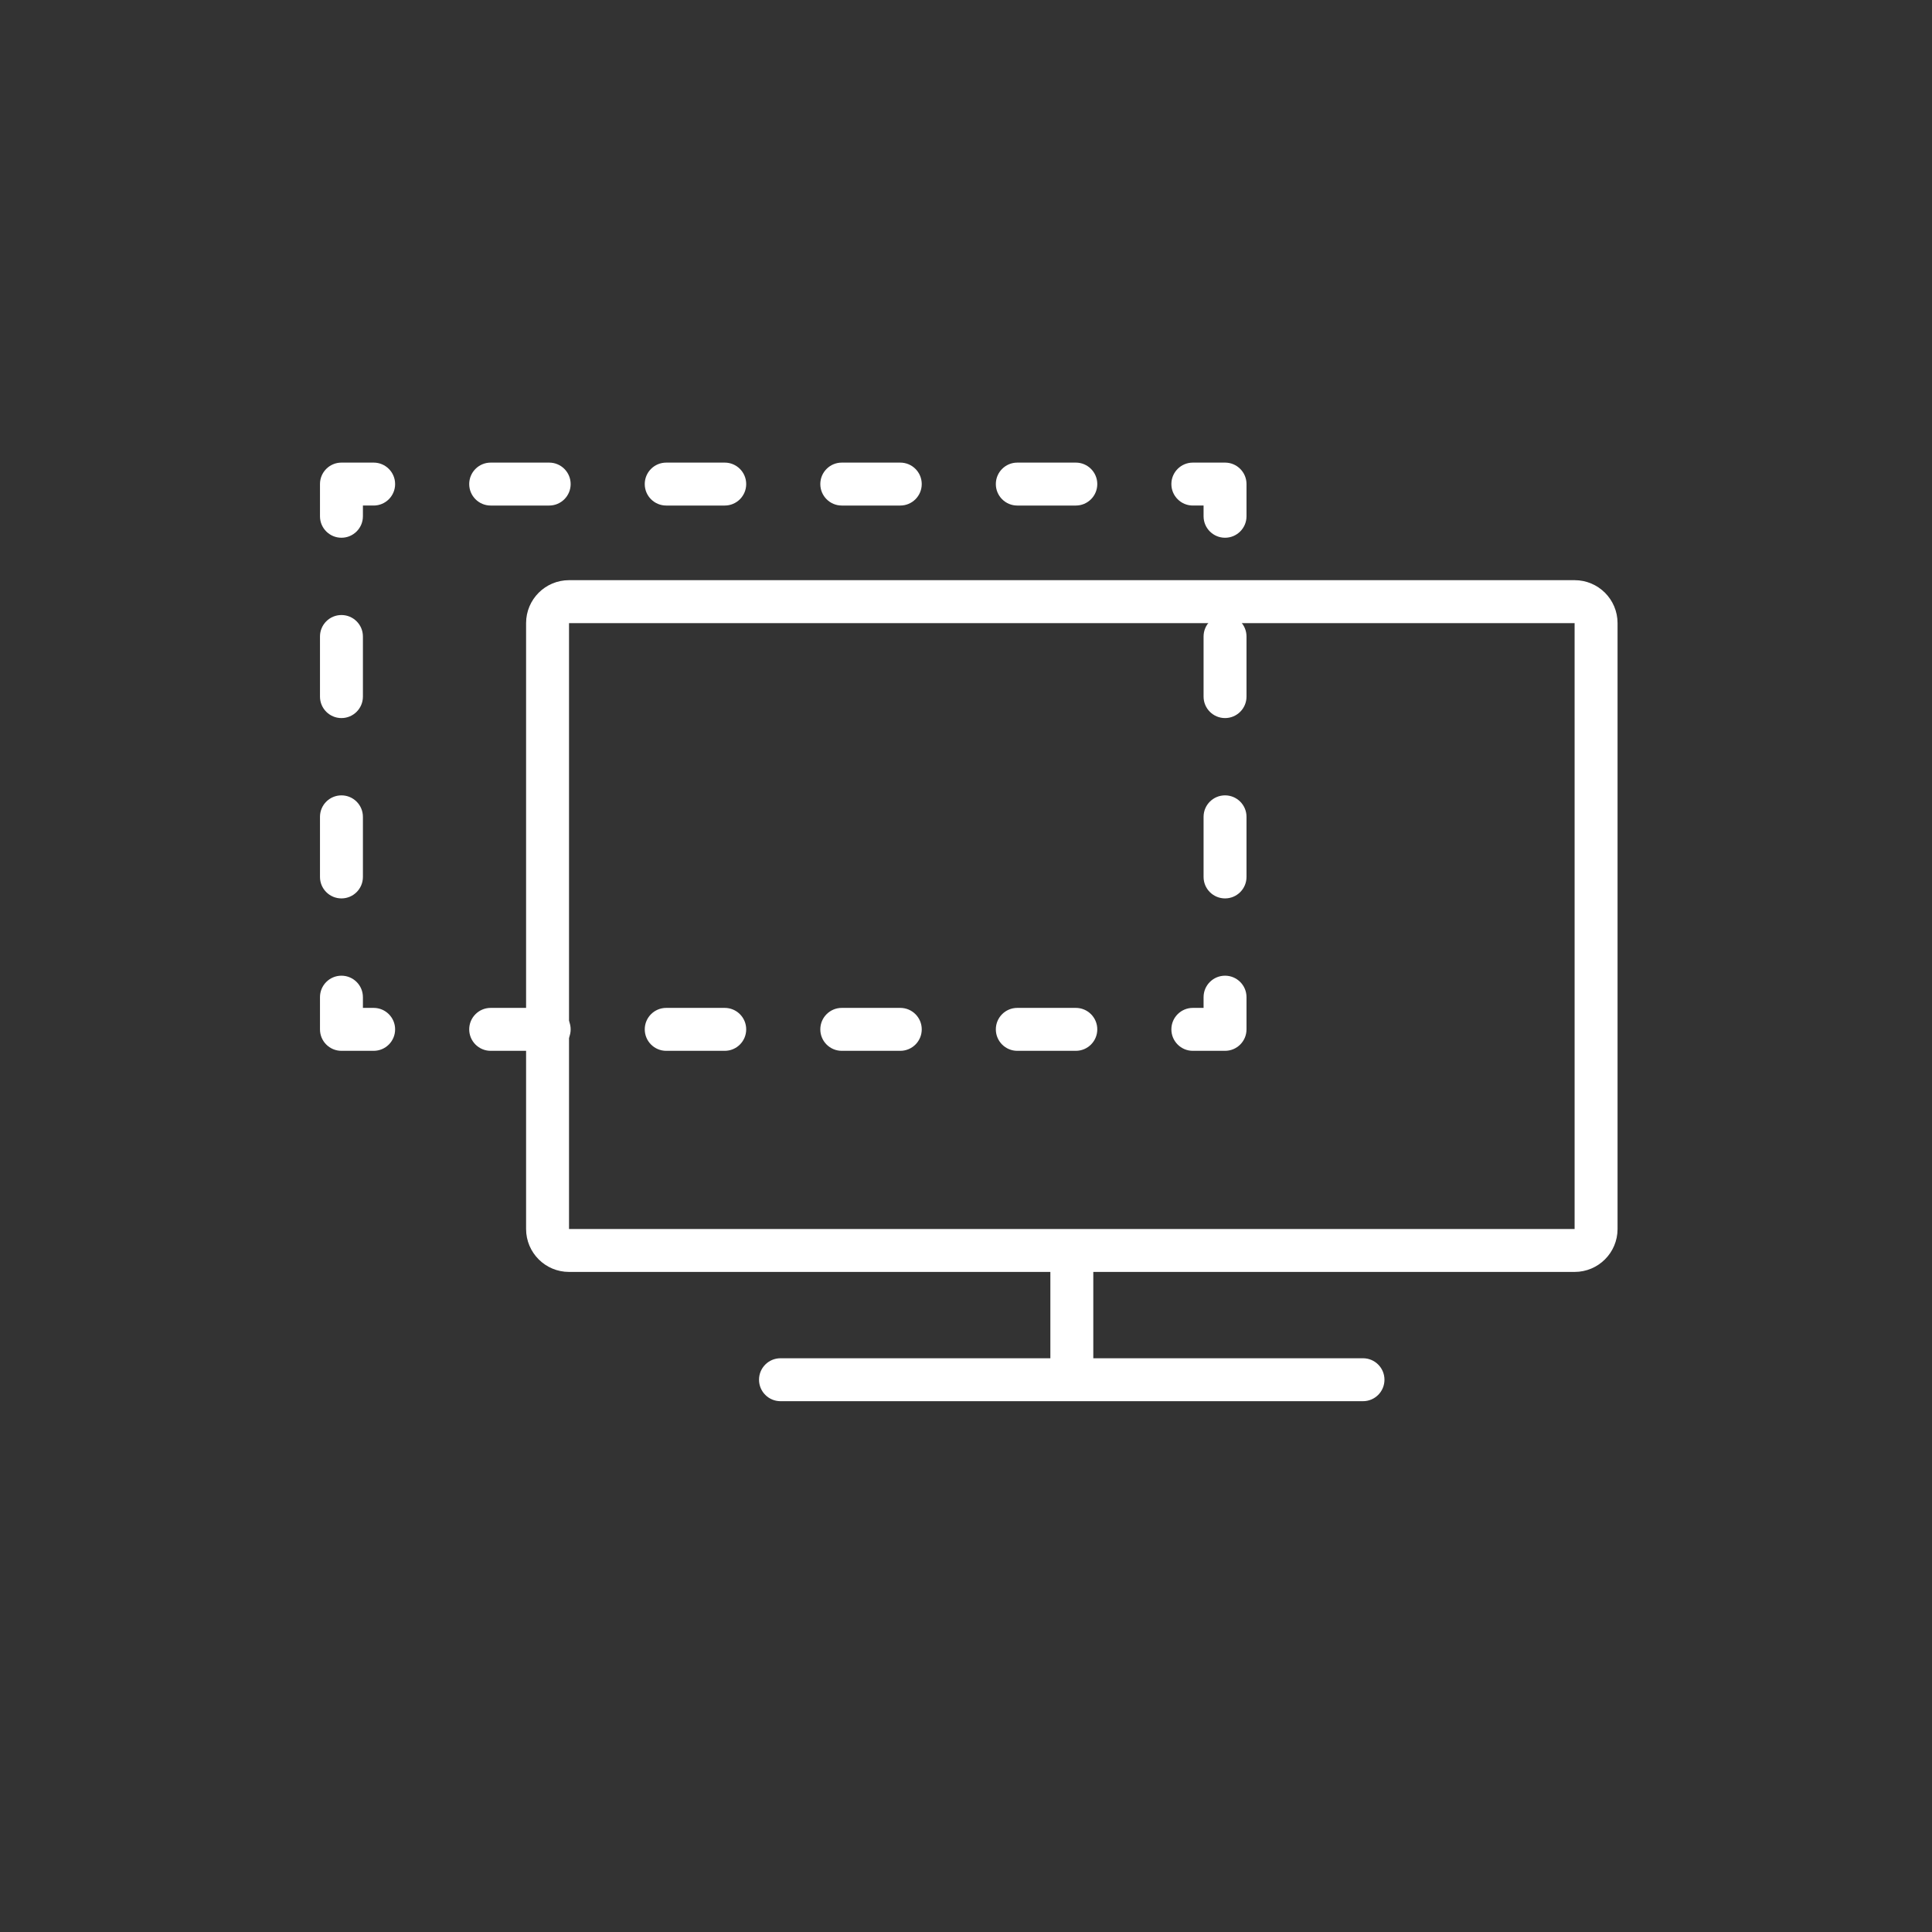 <?xml version="1.0" encoding="utf-8"?>
<!-- Generator: Adobe Illustrator 16.0.0, SVG Export Plug-In . SVG Version: 6.00 Build 0)  -->
<!DOCTYPE svg PUBLIC "-//W3C//DTD SVG 1.1//EN" "http://www.w3.org/Graphics/SVG/1.1/DTD/svg11.dtd">
<svg version="1.1" id="Layer_1" xmlns="http://www.w3.org/2000/svg" xmlns:xlink="http://www.w3.org/1999/xlink" x="0px" y="0px"
	 width="225px" height="225px" viewBox="0 0 225 225" enable-background="new 0 0 225 225" xml:space="preserve">
<rect x="0" y="0" width="225" height="225" fill="#333333" stroke="none"/>
<path fill="#ffffff" d="M183.379,67.567h-47.896H66.268c-2.761,0-5,2.239-5,5v70.561c0,2.763,2.239,5,5,5h56.057v10.054h-31.43
	c-1.381,0-2.5,1.119-2.5,2.5s1.119,2.5,2.5,2.5h67.839c1.382,0,2.5-1.119,2.5-2.5s-1.118-2.5-2.5-2.5h-31.409v-10.054h56.055
	c2.763,0,5-2.237,5-5V94.657v-22.09C188.379,69.806,186.141,67.567,183.379,67.567z M183.379,94.657v48.471H66.268V72.567h69.214
	h47.896L183.379,94.657L183.379,94.657z"/>
<g>
	<path fill="#ffffff" d="M39.765,62.625c-1.381,0-2.5-1.119-2.5-2.5v-3.75c0-1.381,1.119-2.5,2.5-2.5h3.75
		c1.381,0,2.5,1.119,2.5,2.5s-1.119,2.5-2.5,2.5h-1.25v1.25C42.265,61.505,41.146,62.625,39.765,62.625z"/>
	<path fill="#ffffff" d="M125.289,58.875h-6.814c-1.381,0-2.5-1.119-2.5-2.5s1.119-2.5,2.5-2.5h6.814c1.381,0,2.5,1.119,2.5,2.5
		S126.67,58.875,125.289,58.875z M104.845,58.875h-6.812c-1.381,0-2.5-1.119-2.5-2.5s1.119-2.5,2.5-2.5h6.812
		c1.381,0,2.5,1.119,2.5,2.5S106.226,58.875,104.845,58.875z M84.402,58.875h-6.815c-1.381,0-2.5-1.119-2.5-2.5s1.119-2.5,2.5-2.5
		h6.815c1.381,0,2.5,1.119,2.5,2.5S85.783,58.875,84.402,58.875z M63.958,58.875h-6.814c-1.381,0-2.5-1.119-2.5-2.5
		s1.119-2.5,2.5-2.5h6.814c1.381,0,2.5,1.119,2.5,2.5S65.339,58.875,63.958,58.875z"/>
	<path fill="#ffffff" d="M142.668,62.625c-1.381,0-2.5-1.119-2.5-2.5v-1.25h-1.25c-1.381,0-2.5-1.119-2.5-2.5s1.119-2.5,2.5-2.5
		h3.75c1.381,0,2.5,1.119,2.5,2.5v3.75C145.168,61.505,144.049,62.625,142.668,62.625z"/>
	<path fill="#ffffff" d="M142.668,104.628c-1.381,0-2.5-1.119-2.5-2.5v-7.001c0-1.381,1.119-2.5,2.5-2.5s2.5,1.119,2.5,2.5v7.001
		C145.168,103.509,144.049,104.628,142.668,104.628z M142.668,83.626c-1.381,0-2.5-1.119-2.5-2.5v-7c0-1.381,1.119-2.5,2.5-2.5
		s2.5,1.119,2.5,2.5v7C145.168,82.507,144.049,83.626,142.668,83.626z"/>
	<path fill="#ffffff" d="M142.668,122.379h-3.75c-1.381,0-2.5-1.119-2.5-2.5s1.119-2.5,2.5-2.5h1.25v-1.25
		c0-1.381,1.119-2.5,2.5-2.5s2.5,1.119,2.5,2.5v3.75C145.168,121.26,144.049,122.379,142.668,122.379z"/>
	<path fill="#ffffff" d="M125.289,122.379h-6.814c-1.381,0-2.5-1.119-2.5-2.5s1.119-2.5,2.5-2.5h6.814c1.381,0,2.5,1.119,2.5,2.5
		S126.67,122.379,125.289,122.379z M104.846,122.379h-6.813c-1.381,0-2.5-1.119-2.5-2.5s1.119-2.5,2.5-2.5h6.813
		c1.381,0,2.5,1.119,2.5,2.5S106.227,122.379,104.846,122.379z M84.402,122.379h-6.814c-1.381,0-2.5-1.119-2.5-2.5
		s1.119-2.5,2.5-2.5h6.814c1.381,0,2.5,1.119,2.5,2.5S85.783,122.379,84.402,122.379z M63.958,122.379h-6.814
		c-1.381,0-2.5-1.119-2.5-2.5s1.119-2.5,2.5-2.5h6.814c1.381,0,2.5,1.119,2.5,2.5S65.339,122.379,63.958,122.379z"/>
	<path fill="#ffffff" d="M43.515,122.379h-3.75c-1.381,0-2.5-1.119-2.5-2.5v-3.75c0-1.381,1.119-2.5,2.5-2.5
		c1.381,0,2.5,1.119,2.5,2.5v1.25h1.25c1.381,0,2.5,1.119,2.5,2.5S44.896,122.379,43.515,122.379z"/>
	<path fill="#ffffff" d="M39.765,104.628c-1.381,0-2.5-1.119-2.5-2.5v-7c0-1.381,1.119-2.5,2.5-2.5c1.381,0,2.5,1.119,2.5,2.5v7
		C42.265,103.509,41.146,104.628,39.765,104.628z M39.765,83.626c-1.381,0-2.5-1.119-2.5-2.5v-7c0-1.381,1.119-2.5,2.5-2.5
		c1.381,0,2.5,1.119,2.5,2.5v7C42.265,82.507,41.146,83.626,39.765,83.626z"/>
</g>
</svg>
